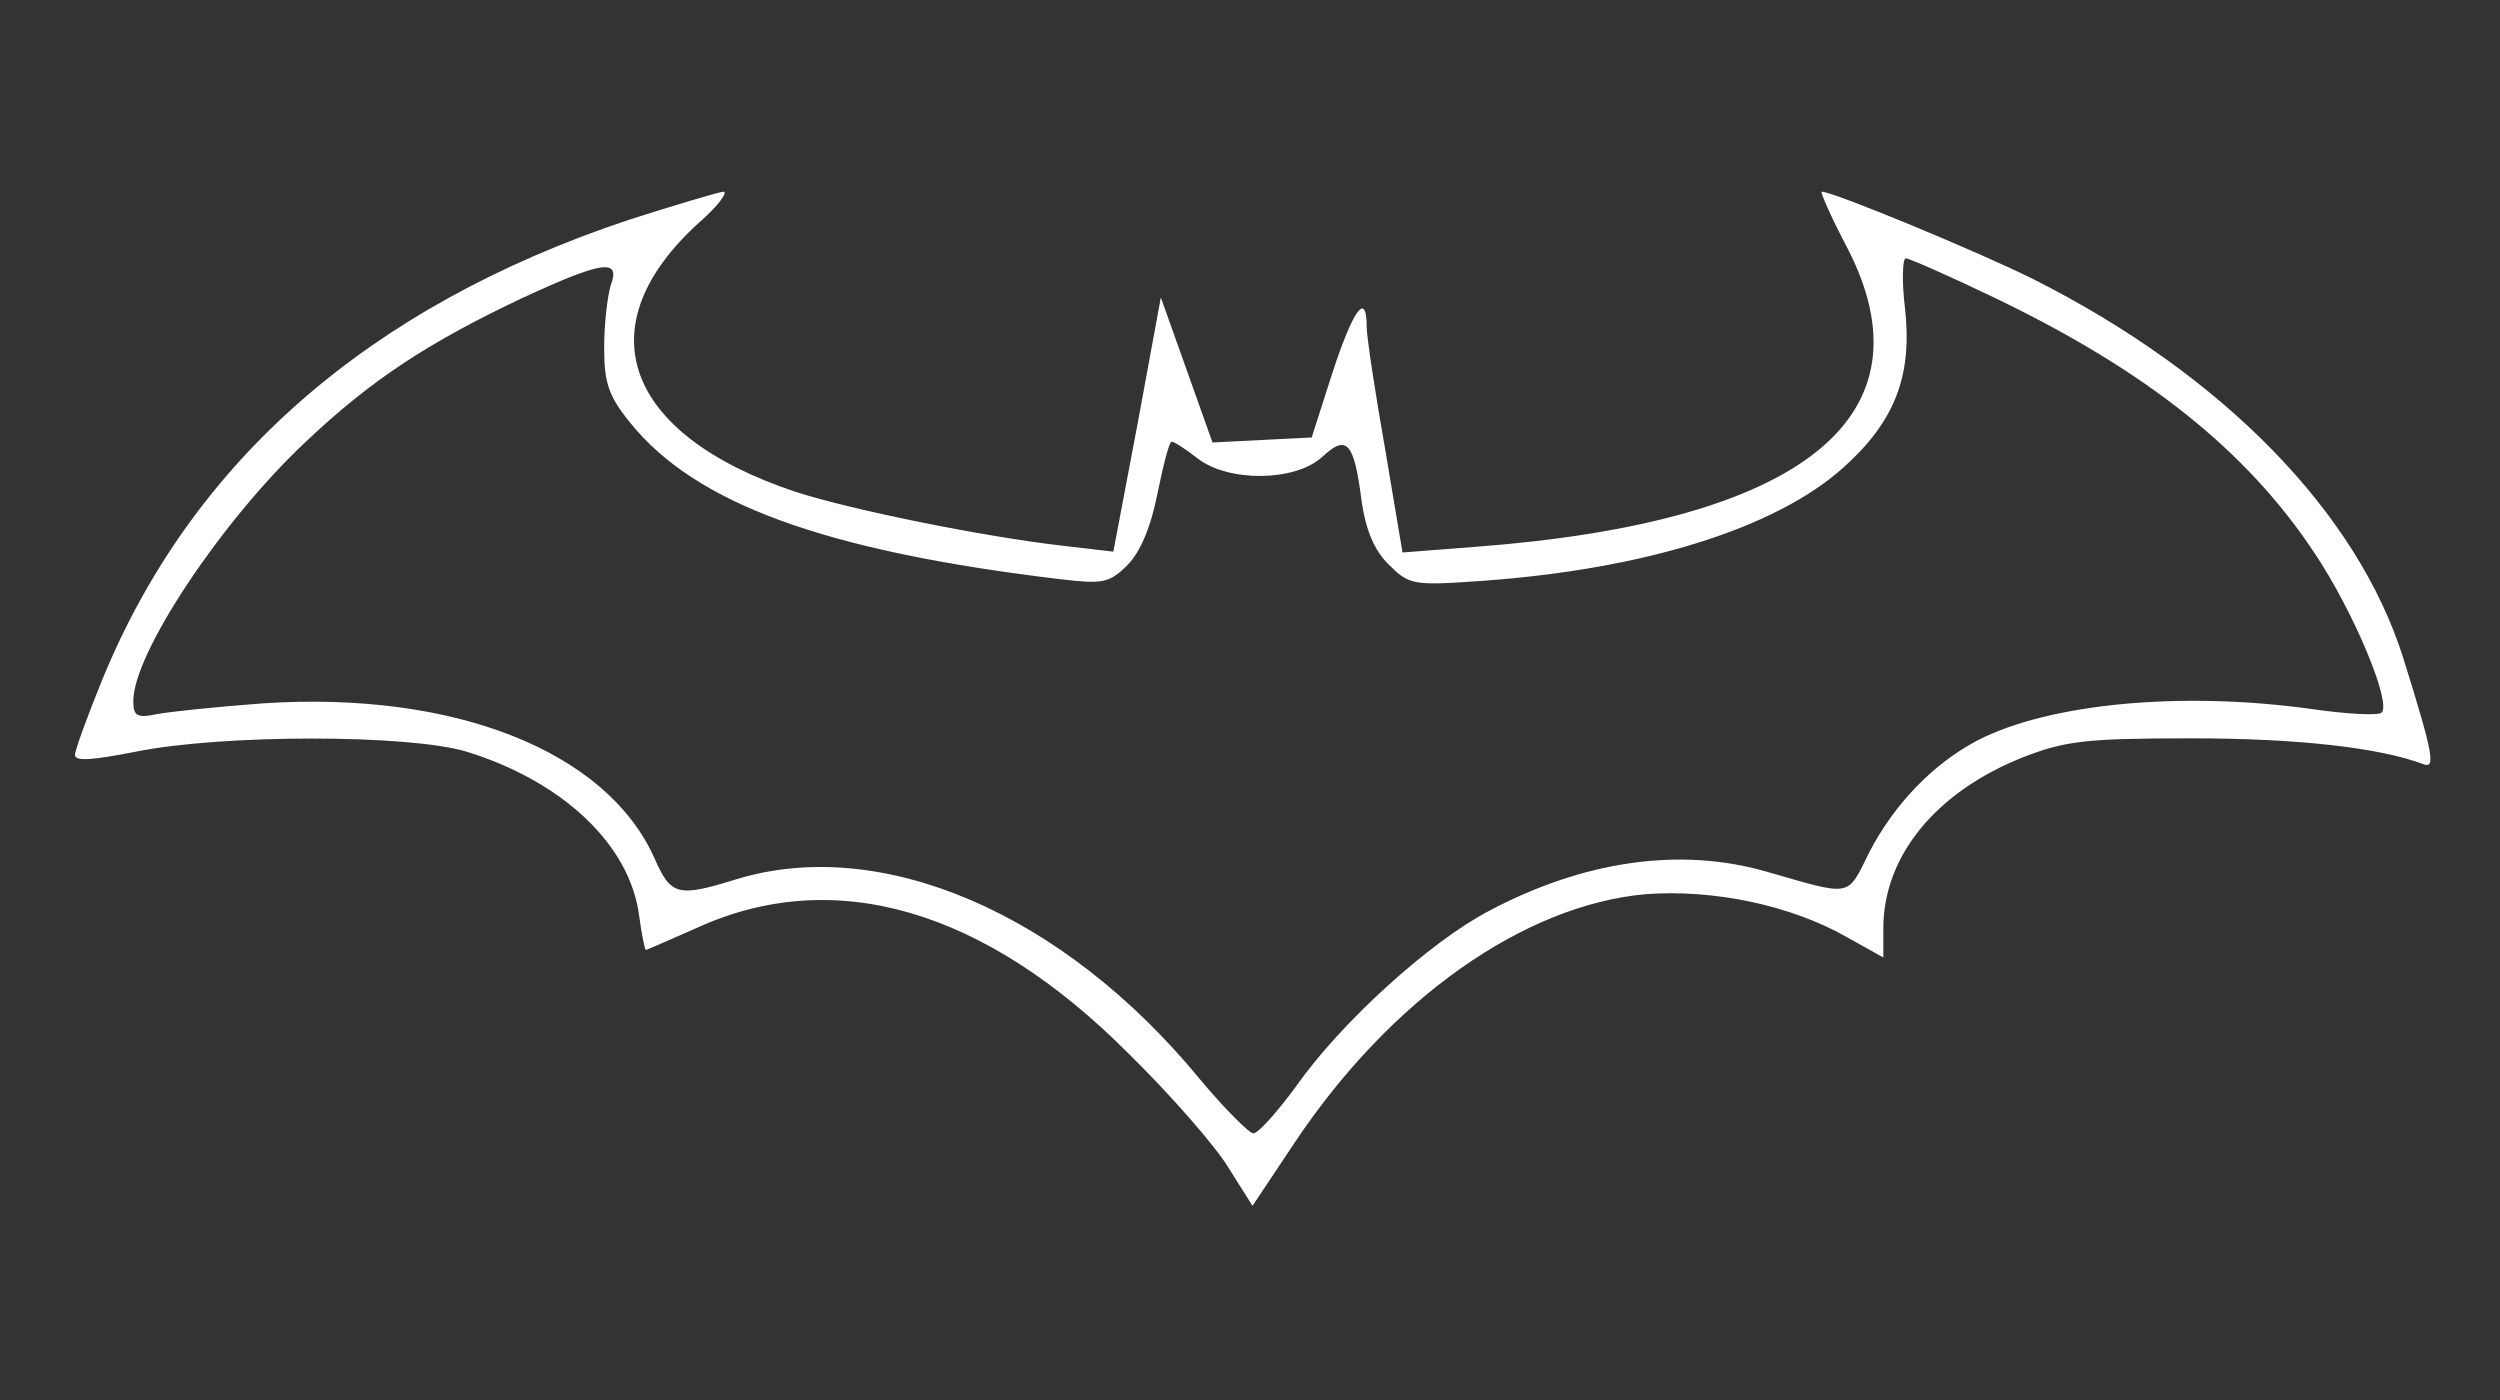 <?xml version="1.0" standalone="no"?>
<!DOCTYPE svg PUBLIC "-//W3C//DTD SVG 20010904//EN"
 "http://www.w3.org/TR/2001/REC-SVG-20010904/DTD/svg10.dtd">
<svg version="1.0" xmlns="http://www.w3.org/2000/svg"
 width="300pt" height="168pt" viewBox="0 0 300 168"
 preserveAspectRatio="xMidYMid meet">
<rect x="0" y="0" width="300" height="168" fill="#333333" stroke="none"/>
<g transform="translate(0,168) scale(0.1,-0.1)"
fill="#FFFFFF" stroke="none">
<path d="M754 1416 c-312 -104 -524 -290 -631 -551 -18 -44 -33 -85 -33 -91 0
-8 22 -6 73 4 104 21 327 21 397 0 116 -36 196 -112 207 -197 3 -23 7 -41 8
-41 1 0 28 12 60 26 165 76 346 24 520 -151 50 -49 104 -111 119 -136 l29 -46
50 75 c116 174 276 286 422 299 81 6 174 -13 242 -52 l43 -24 0 37 c1 86 64
162 167 203 51 20 76 23 203 23 126 0 225 -11 278 -31 15 -6 12 12 -24 127
-55 175 -216 340 -444 455 -64 32 -240 105 -254 105 -2 0 11 -30 30 -66 106
-203 -51 -330 -443 -360 l-90 -7 -21 125 c-12 68 -22 134 -22 146 0 43 -16 21
-41 -55 l-25 -78 -60 -3 -59 -3 -31 87 -31 87 -28 -152 -29 -153 -60 7 c-96
11 -254 43 -322 65 -206 69 -252 199 -115 323 23 20 35 37 29 37 -7 -1 -58
-16 -114 -34z m1643 -95 c180 -87 299 -182 380 -304 47 -70 93 -180 81 -192
-3 -4 -41 -2 -83 4 -156 22 -315 7 -401 -37 -54 -28 -101 -77 -131 -135 -27
-54 -19 -53 -123 -23 -104 30 -220 13 -333 -47 -71 -37 -178 -134 -232 -211
-22 -30 -45 -56 -51 -56 -5 0 -35 30 -65 66 -163 198 -381 292 -555 239 -71
-22 -79 -20 -99 26 -58 128 -240 200 -469 185 -55 -4 -112 -10 -128 -13 -24
-5 -28 -2 -28 16 0 57 106 216 206 310 79 75 148 120 260 173 97 45 119 48
107 16 -4 -13 -8 -46 -8 -75 0 -42 5 -58 31 -90 78 -97 232 -154 516 -188 51
-6 59 -5 81 17 15 15 28 45 36 86 7 34 14 62 17 62 3 0 17 -9 31 -20 37 -29
118 -28 150 2 29 27 38 18 47 -54 5 -34 15 -58 32 -75 25 -25 29 -26 113 -20
195 14 351 63 432 135 63 56 84 111 75 192 -4 33 -3 60 1 60 4 0 54 -22 110
-49z"/>
</g>
</svg>
